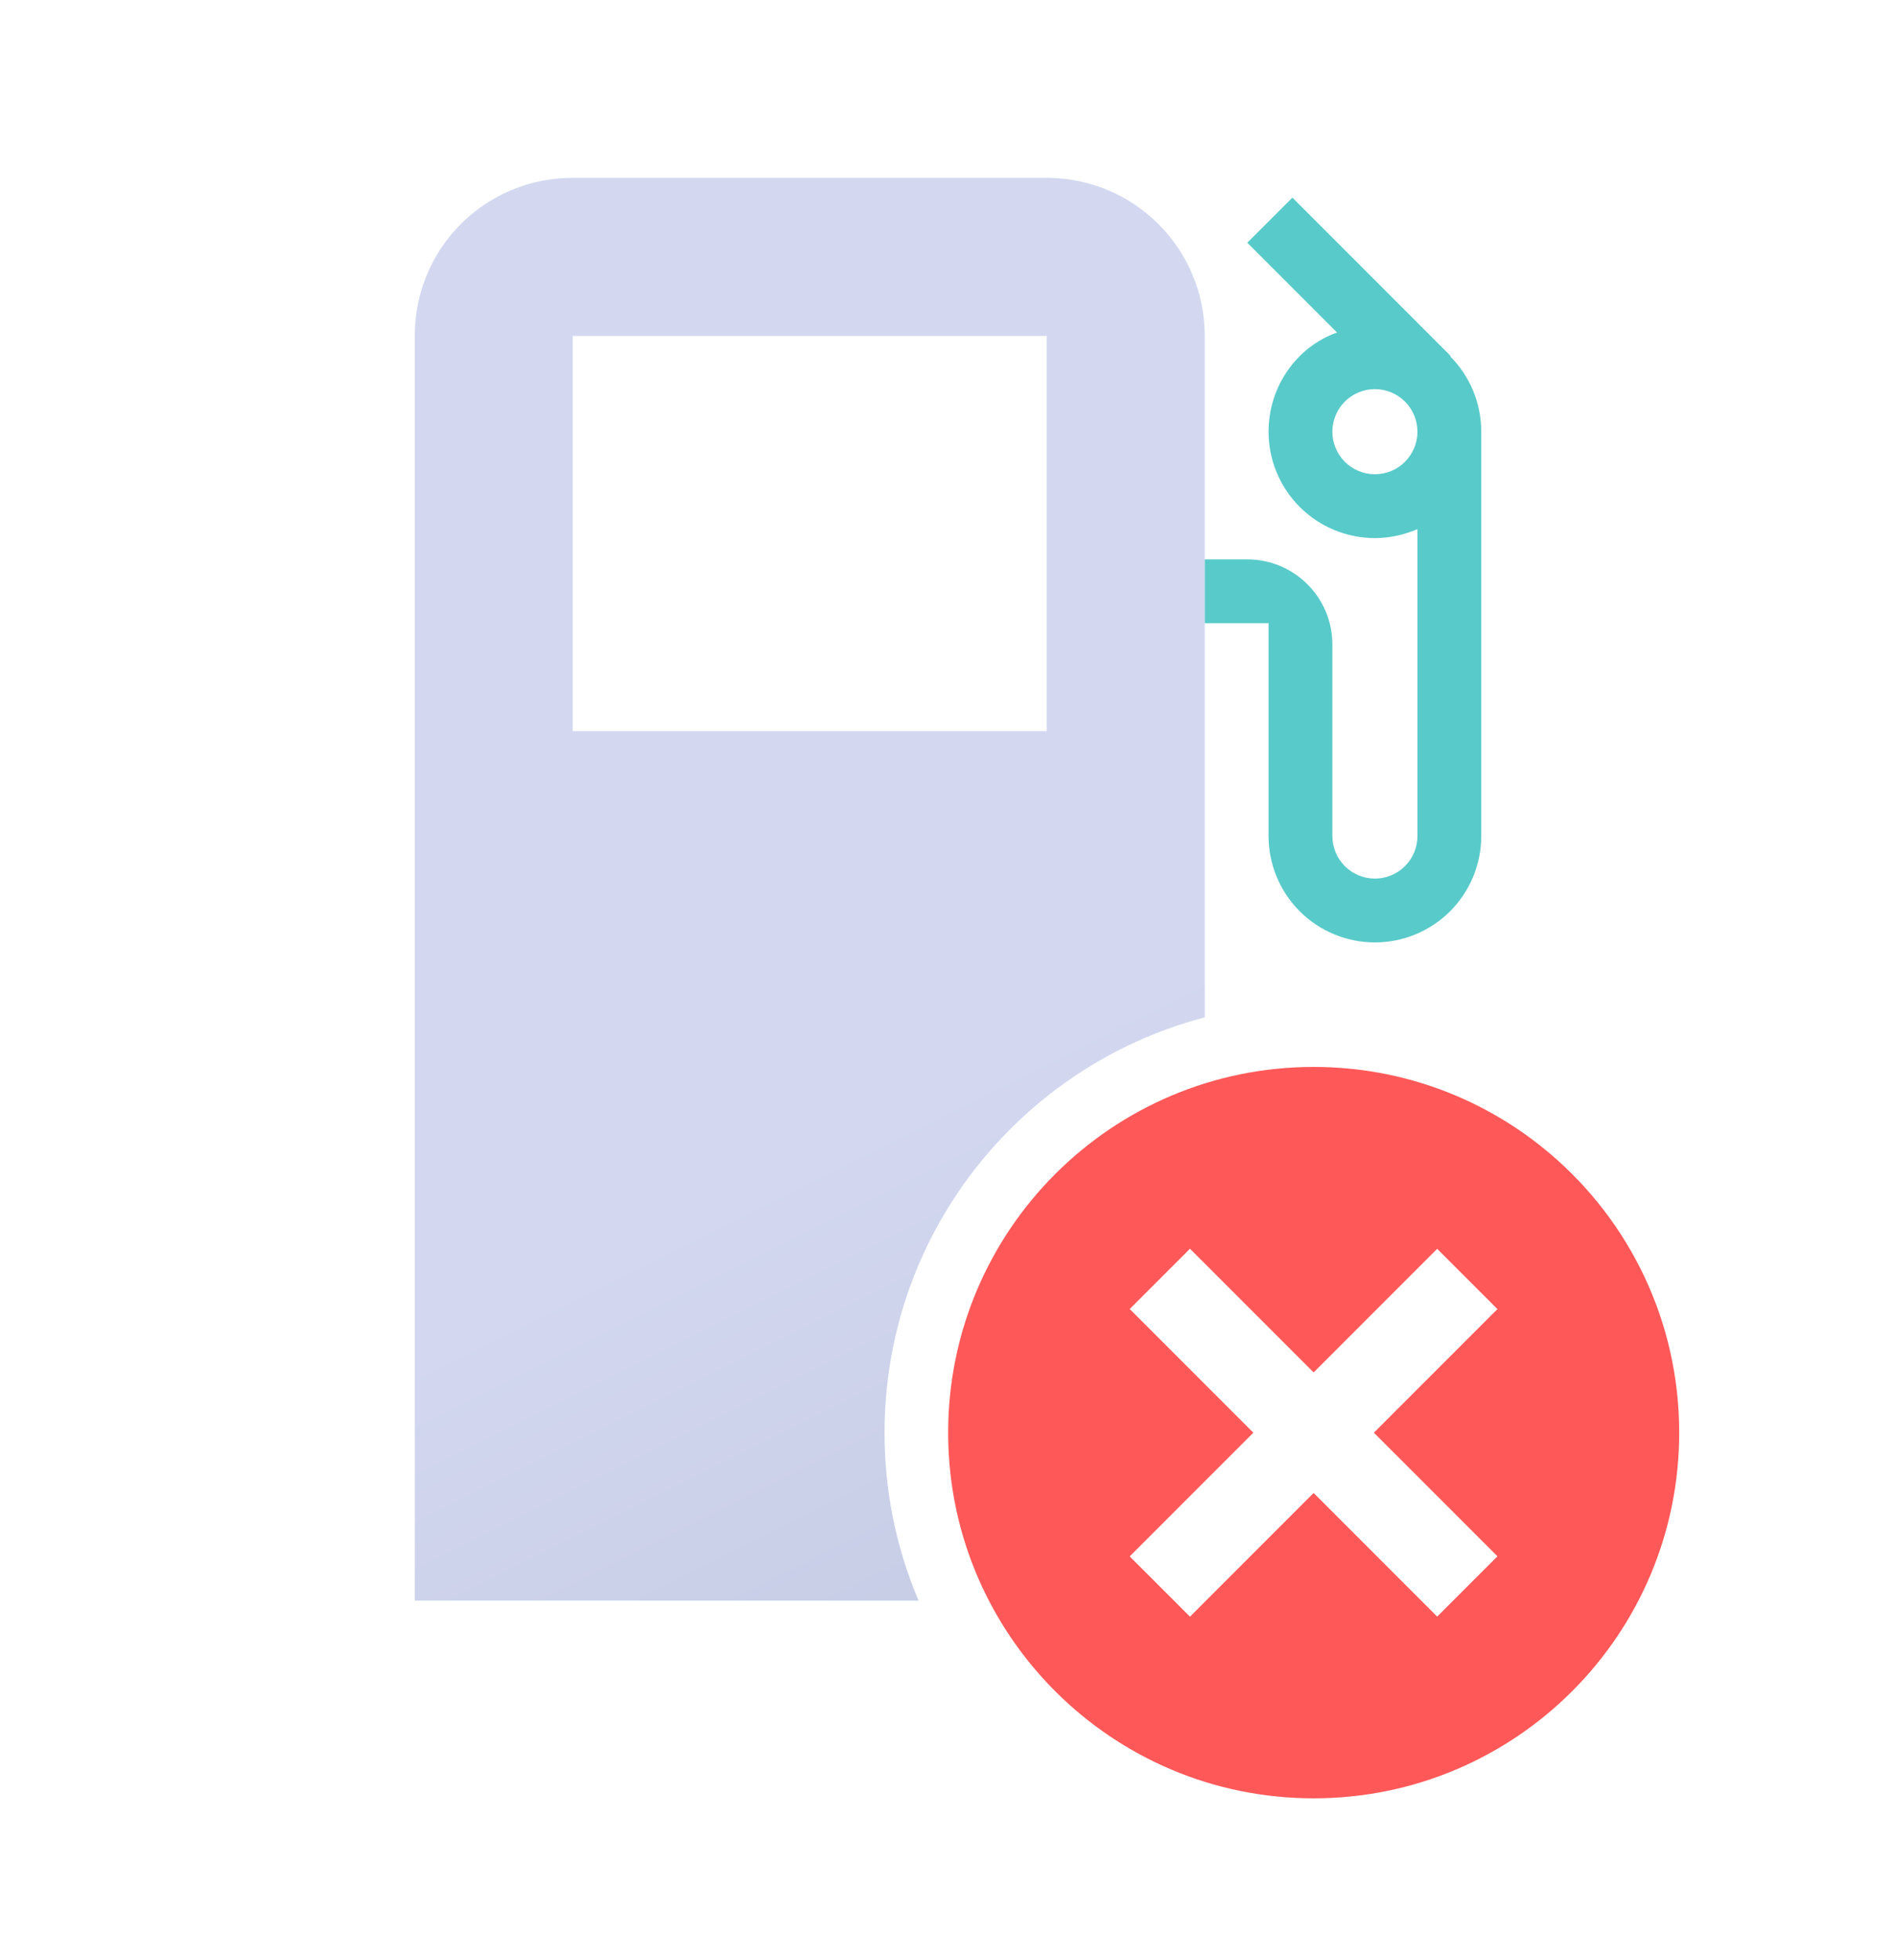 <svg width="120" height="124" viewBox="0 0 120 124" fill="none" xmlns="http://www.w3.org/2000/svg">
<path fill-rule="evenodd" clip-rule="evenodd" d="M76.25 21.25V101.25H26.25V21.25C26.25 15.7 30.7 11.25 36.25 11.25H66.25C71.75 11.25 76.25 15.7 76.25 21.25ZM36.25 46.25H66.25V21.25H36.25V46.25Z" fill="url(#paint0_linear_17876_1738)"/>
<path fill-rule="evenodd" clip-rule="evenodd" d="M76.25 35.385V39.423H80.288V52.885C80.288 54.67 80.998 56.382 82.26 57.644C83.522 58.906 85.234 59.615 87.019 59.615C87.903 59.615 88.778 59.441 89.595 59.103C90.412 58.765 91.154 58.269 91.779 57.644C92.404 57.019 92.899 56.277 93.238 55.46C93.576 54.644 93.75 53.769 93.75 52.885V27.308C93.75 25.45 92.996 23.754 91.785 22.542L91.811 22.515L81.796 12.5L78.942 15.354L84.623 21.035C82.092 21.923 80.288 24.427 80.288 27.308C80.288 28.192 80.463 29.067 80.801 29.883C81.139 30.7 81.635 31.442 82.26 32.067C83.522 33.329 85.234 34.038 87.019 34.038C87.989 34.038 88.877 33.823 89.712 33.473V52.885C89.712 53.599 89.428 54.283 88.923 54.788C88.418 55.293 87.733 55.577 87.019 55.577C86.305 55.577 85.62 55.293 85.115 54.788C84.611 54.283 84.327 53.599 84.327 52.885V40.769C84.327 37.781 81.904 35.385 78.942 35.385H76.25ZM85.115 29.211C85.62 29.716 86.305 30 87.019 30C87.733 30 88.418 29.716 88.923 29.211C89.428 28.706 89.712 28.022 89.712 27.308C89.712 26.594 89.428 25.909 88.923 25.404C88.418 24.899 87.733 24.615 87.019 24.615C86.305 24.615 85.62 24.899 85.115 25.404C84.611 25.909 84.327 26.594 84.327 27.308C84.327 28.022 84.611 28.706 85.115 29.211Z" fill="#59CACA"/>
<g filter="url(#filter0_d_17876_1738)">
<path d="M54.31 87.285C54.31 72.289 66.467 60.13 81.466 60.13C88.183 60.13 94.332 62.569 99.074 66.613C104.916 71.594 108.62 79.007 108.62 87.285C108.62 102.282 96.463 114.44 81.466 114.44C77.73 114.44 74.169 113.685 70.929 112.32C61.164 108.206 54.31 98.546 54.31 87.285Z" fill="white"/>
<path fill-rule="evenodd" clip-rule="evenodd" d="M58.337 87.28C58.337 74.504 68.694 64.146 81.472 64.146C87.195 64.146 92.433 66.224 96.472 69.669C101.45 73.912 104.605 80.227 104.605 87.28C104.605 100.055 94.248 110.412 81.472 110.412C78.289 110.412 75.256 109.77 72.495 108.606C64.176 105.102 58.337 96.873 58.337 87.28ZM89.288 98.917L93.103 95.103L85.282 87.284L93.103 79.466L89.288 75.652L81.468 83.471L73.642 75.647L69.827 79.46L77.653 87.284L69.827 95.109L73.642 98.922L81.468 91.098L89.288 98.917Z" fill="#FF5858"/>
</g>
<defs>
<filter id="filter0_d_17876_1738" x="46.203" y="53.695" width="73.869" height="73.869" filterUnits="userSpaceOnUse" color-interpolation-filters="sRGB">
<feFlood flood-opacity="0" result="BackgroundImageFix"/>
<feColorMatrix in="SourceAlpha" type="matrix" values="0 0 0 0 0 0 0 0 0 0 0 0 0 0 0 0 0 0 127 0" result="hardAlpha"/>
<feOffset dx="1.673" dy="3.345"/>
<feGaussianBlur stdDeviation="2.95"/>
<feComposite in2="hardAlpha" operator="out"/>
<feColorMatrix type="matrix" values="0 0 0 0 0.006 0 0 0 0 0 0 0 0 0 0.308 0 0 0 0.07 0"/>
<feBlend mode="normal" in2="BackgroundImageFix" result="effect1_dropShadow_17876_1738"/>
<feBlend mode="normal" in="SourceGraphic" in2="effect1_dropShadow_17876_1738" result="shape"/>
</filter>
<linearGradient id="paint0_linear_17876_1738" x1="137.082" y1="161.811" x2="52.118" y2="-7.702" gradientUnits="userSpaceOnUse">
<stop stop-color="#A7ACCA"/>
<stop offset="0.62" stop-color="#D3D8F0"/>
</linearGradient>
</defs>
</svg>
